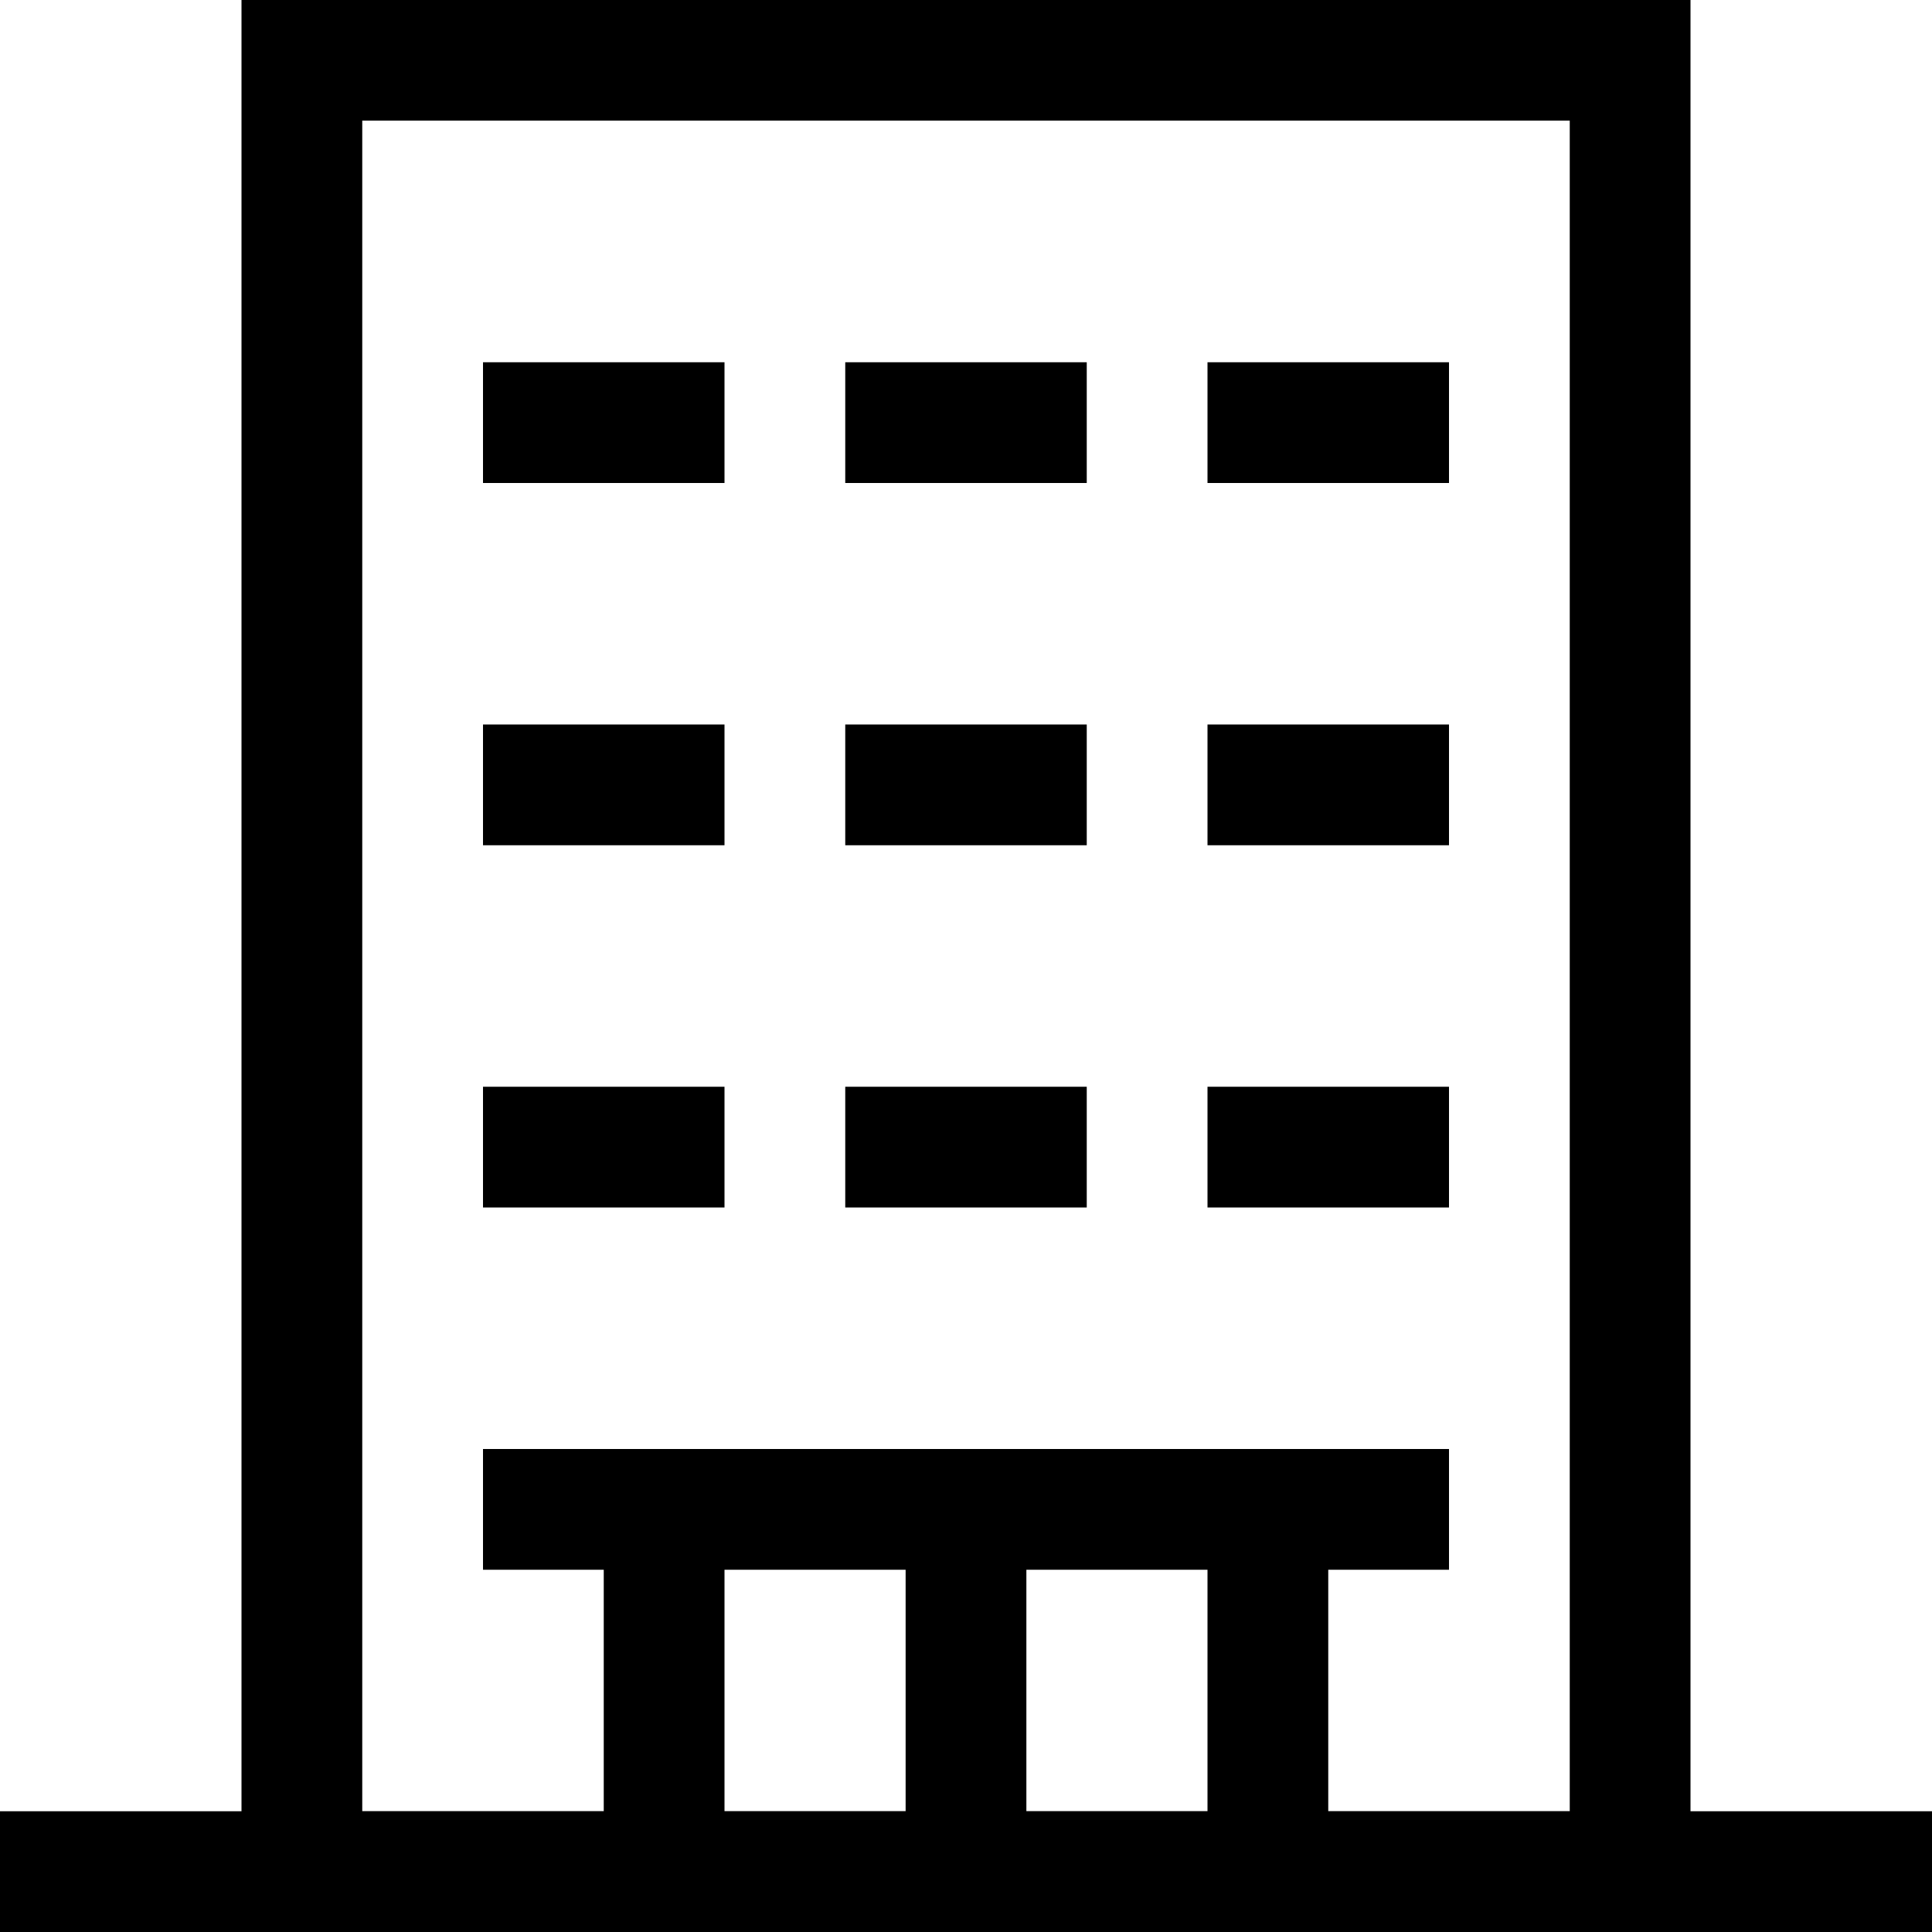 <svg width="16" height="16" viewBox="0 0 16 16" fill="none" xmlns="http://www.w3.org/2000/svg">
<g clip-path="url(#clip0_2:349)">
<path d="M14 0V15H16V16H0V15H2V0H14ZM13 0.999H3V14.999H5V13H4V12H12V13H11V14.999H13V0.999ZM7.5 13H6V14.999H7.5V13ZM10 13H8.5V14.999H10V13ZM9 9V10H7V9H9ZM6 9V10H4V9H6ZM12 9V10H10V9H12ZM9 6V7H7V6H9ZM6 6V7H4V6H6ZM12 6V7H10V6H12ZM9 3V4H7V3H9ZM6 3V4H4V3H6ZM12 3V4H10V3H12Z" fill="black"/>
</g>
<defs>
<clipPath id="clip0_2:349">
<rect width="16" height="16" fill="white"/>
</clipPath>
</defs>
</svg>
